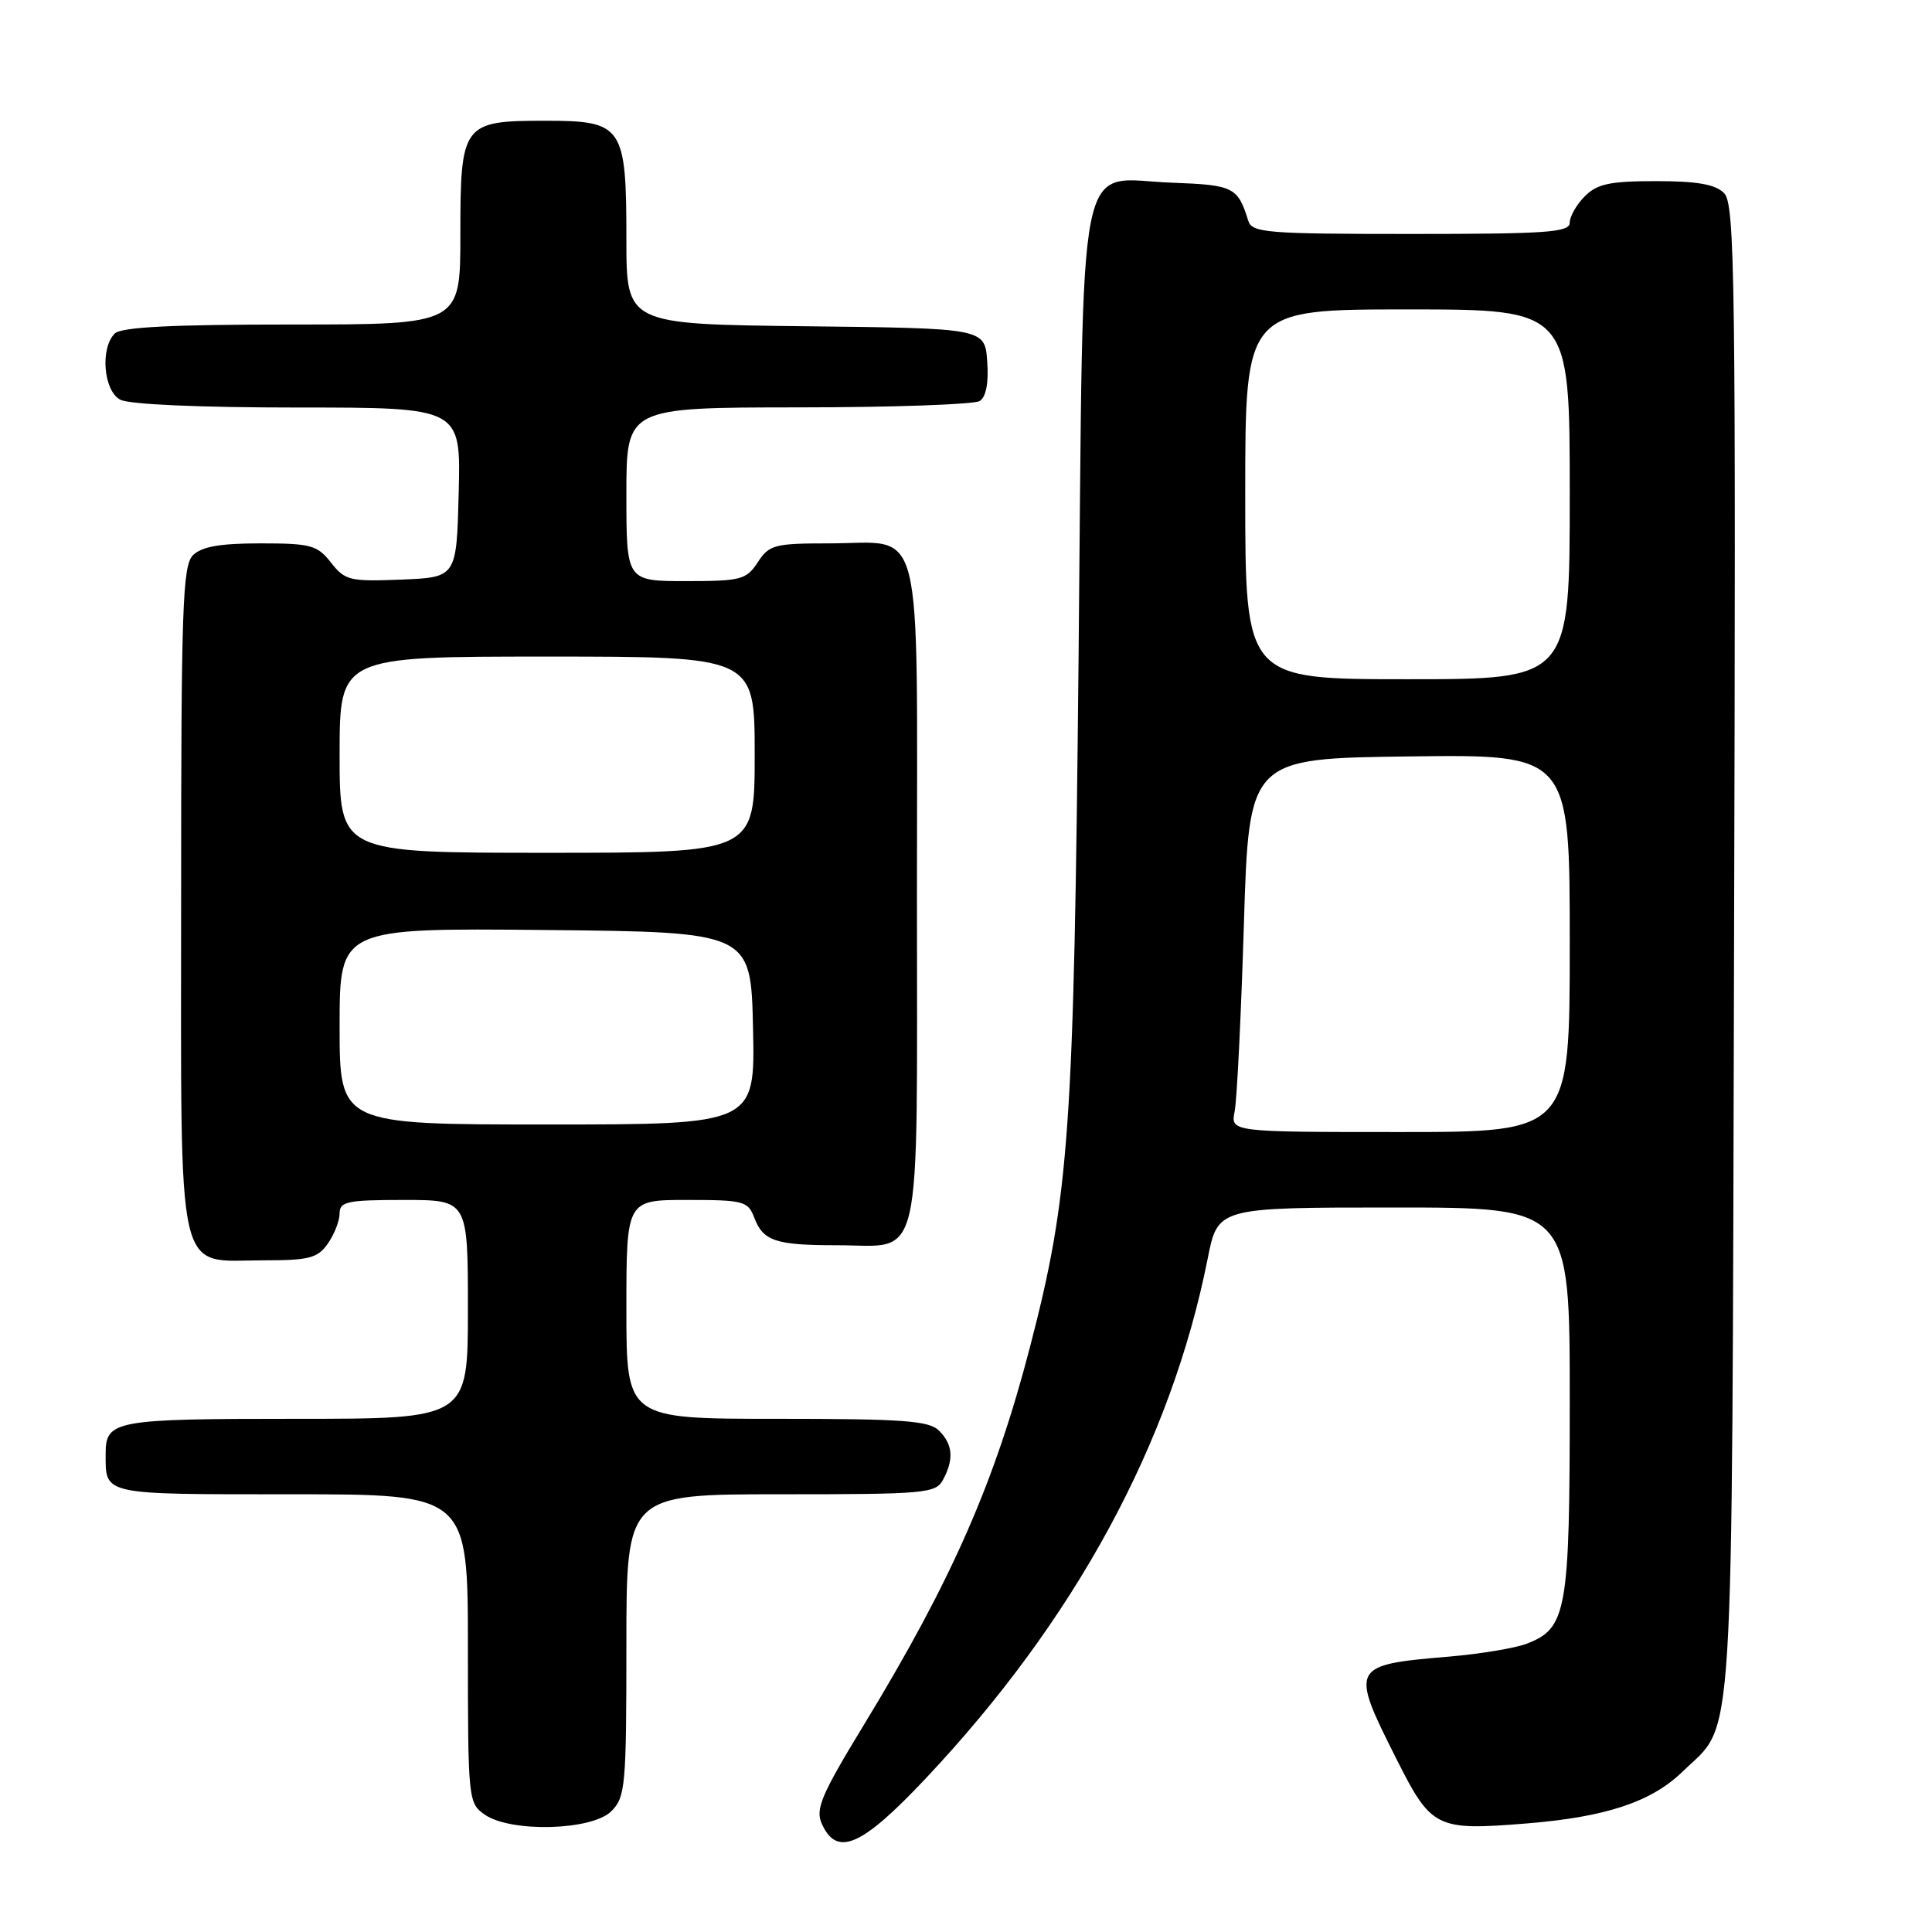 <?xml version="1.0" encoding="UTF-8" standalone="no"?>
<!DOCTYPE svg PUBLIC "-//W3C//DTD SVG 1.1//EN" "http://www.w3.org/Graphics/SVG/1.1/DTD/svg11.dtd" >
<svg xmlns="http://www.w3.org/2000/svg" xmlns:xlink="http://www.w3.org/1999/xlink" version="1.1" viewBox="0 0 256 256">
 <g >
 <path fill="currentColor"
d=" M 122.57 235.75 C 142.43 214.70 155.17 191.23 160.03 166.75 C 161.37 160.00 161.37 160.00 184.68 160.00 C 208.00 160.00 208.00 160.00 208.00 185.55 C 208.00 213.53 207.61 215.75 202.30 217.80 C 200.76 218.39 196.12 219.16 192.00 219.51 C 178.98 220.61 178.87 220.82 185.00 233.00 C 189.67 242.29 190.27 242.59 202.36 241.61 C 212.82 240.76 218.85 238.75 222.98 234.72 C 229.91 227.98 229.47 235.00 229.77 125.84 C 230.02 36.64 229.89 27.04 228.45 25.59 C 227.28 24.42 224.89 24.00 219.43 24.00 C 213.33 24.00 211.64 24.36 210.00 26.00 C 208.90 27.10 208.00 28.68 208.00 29.50 C 208.00 30.79 205.00 31.00 186.97 31.00 C 167.81 31.00 165.89 30.84 165.40 29.25 C 164.02 24.79 163.45 24.51 155.33 24.21 C 142.43 23.75 143.60 17.81 142.92 86.85 C 142.30 150.04 141.71 158.34 136.48 178.48 C 131.81 196.44 126.14 209.36 114.53 228.45 C 108.77 237.91 108.01 239.72 108.91 241.70 C 110.91 246.08 114.17 244.66 122.57 235.75 Z  M 81.00 240.00 C 82.87 238.13 83.00 236.67 83.00 218.00 C 83.00 198.00 83.00 198.00 103.46 198.00 C 122.67 198.00 123.99 197.88 124.96 196.07 C 126.42 193.35 126.26 191.40 124.43 189.57 C 123.11 188.25 119.71 188.00 102.93 188.00 C 83.00 188.00 83.00 188.00 83.00 173.50 C 83.00 159.00 83.00 159.00 91.02 159.00 C 98.54 159.00 99.11 159.15 99.95 161.36 C 101.12 164.45 102.79 165.00 110.89 165.00 C 122.42 165.00 121.50 169.02 121.50 118.50 C 121.50 67.63 122.60 72.00 109.83 72.00 C 102.63 72.00 101.92 72.19 100.41 74.50 C 98.89 76.82 98.19 77.00 90.88 77.00 C 83.00 77.00 83.00 77.00 83.00 65.50 C 83.00 54.00 83.00 54.00 105.75 53.98 C 118.26 53.98 129.09 53.59 129.81 53.14 C 130.66 52.60 131.02 50.74 130.81 47.90 C 130.50 43.50 130.50 43.50 106.75 43.23 C 83.00 42.96 83.00 42.96 83.00 31.70 C 83.00 16.68 82.53 16.00 72.27 16.00 C 61.28 16.00 61.00 16.37 61.00 31.15 C 61.00 43.00 61.00 43.00 38.70 43.00 C 22.69 43.00 16.06 43.34 15.20 44.20 C 13.25 46.15 13.72 51.78 15.93 52.96 C 17.10 53.59 26.49 54.00 39.47 54.00 C 61.07 54.00 61.07 54.00 60.78 65.25 C 60.50 76.50 60.50 76.50 53.18 76.80 C 46.36 77.07 45.72 76.92 43.86 74.55 C 42.04 72.23 41.19 72.00 34.50 72.00 C 29.14 72.00 26.72 72.43 25.57 73.57 C 24.19 74.95 24.00 80.47 24.00 119.07 C 24.00 170.62 23.17 167.00 34.94 167.00 C 40.98 167.00 42.09 166.71 43.44 164.78 C 44.30 163.56 45.00 161.76 45.00 160.78 C 45.00 159.21 46.02 159.00 53.50 159.00 C 62.00 159.00 62.00 159.00 62.00 173.50 C 62.00 188.00 62.00 188.00 39.20 188.00 C 15.15 188.00 14.00 188.21 14.00 192.62 C 14.00 198.14 13.34 198.00 38.61 198.00 C 62.00 198.00 62.00 198.00 62.00 218.44 C 62.00 238.44 62.05 238.92 64.22 240.44 C 67.66 242.85 78.44 242.56 81.00 240.00 Z  M 163.60 147.25 C 163.90 145.74 164.45 134.60 164.82 122.50 C 165.50 100.50 165.50 100.50 186.75 100.23 C 208.00 99.96 208.00 99.96 208.00 124.98 C 208.00 150.00 208.00 150.00 185.53 150.00 C 163.05 150.00 163.05 150.00 163.60 147.25 Z  M 165.00 65.50 C 165.00 41.00 165.00 41.00 186.50 41.00 C 208.00 41.00 208.00 41.00 208.00 65.50 C 208.00 90.00 208.00 90.00 186.50 90.00 C 165.00 90.00 165.00 90.00 165.00 65.50 Z  M 45.00 135.98 C 45.00 122.97 45.00 122.97 72.25 123.23 C 99.50 123.50 99.50 123.50 99.78 136.25 C 100.06 149.00 100.06 149.00 72.53 149.00 C 45.00 149.00 45.00 149.00 45.00 135.98 Z  M 45.00 100.00 C 45.00 87.00 45.00 87.00 72.50 87.00 C 100.00 87.00 100.00 87.00 100.00 100.00 C 100.00 113.00 100.00 113.00 72.50 113.00 C 45.00 113.00 45.00 113.00 45.00 100.00 Z "/>
</g>
</svg>